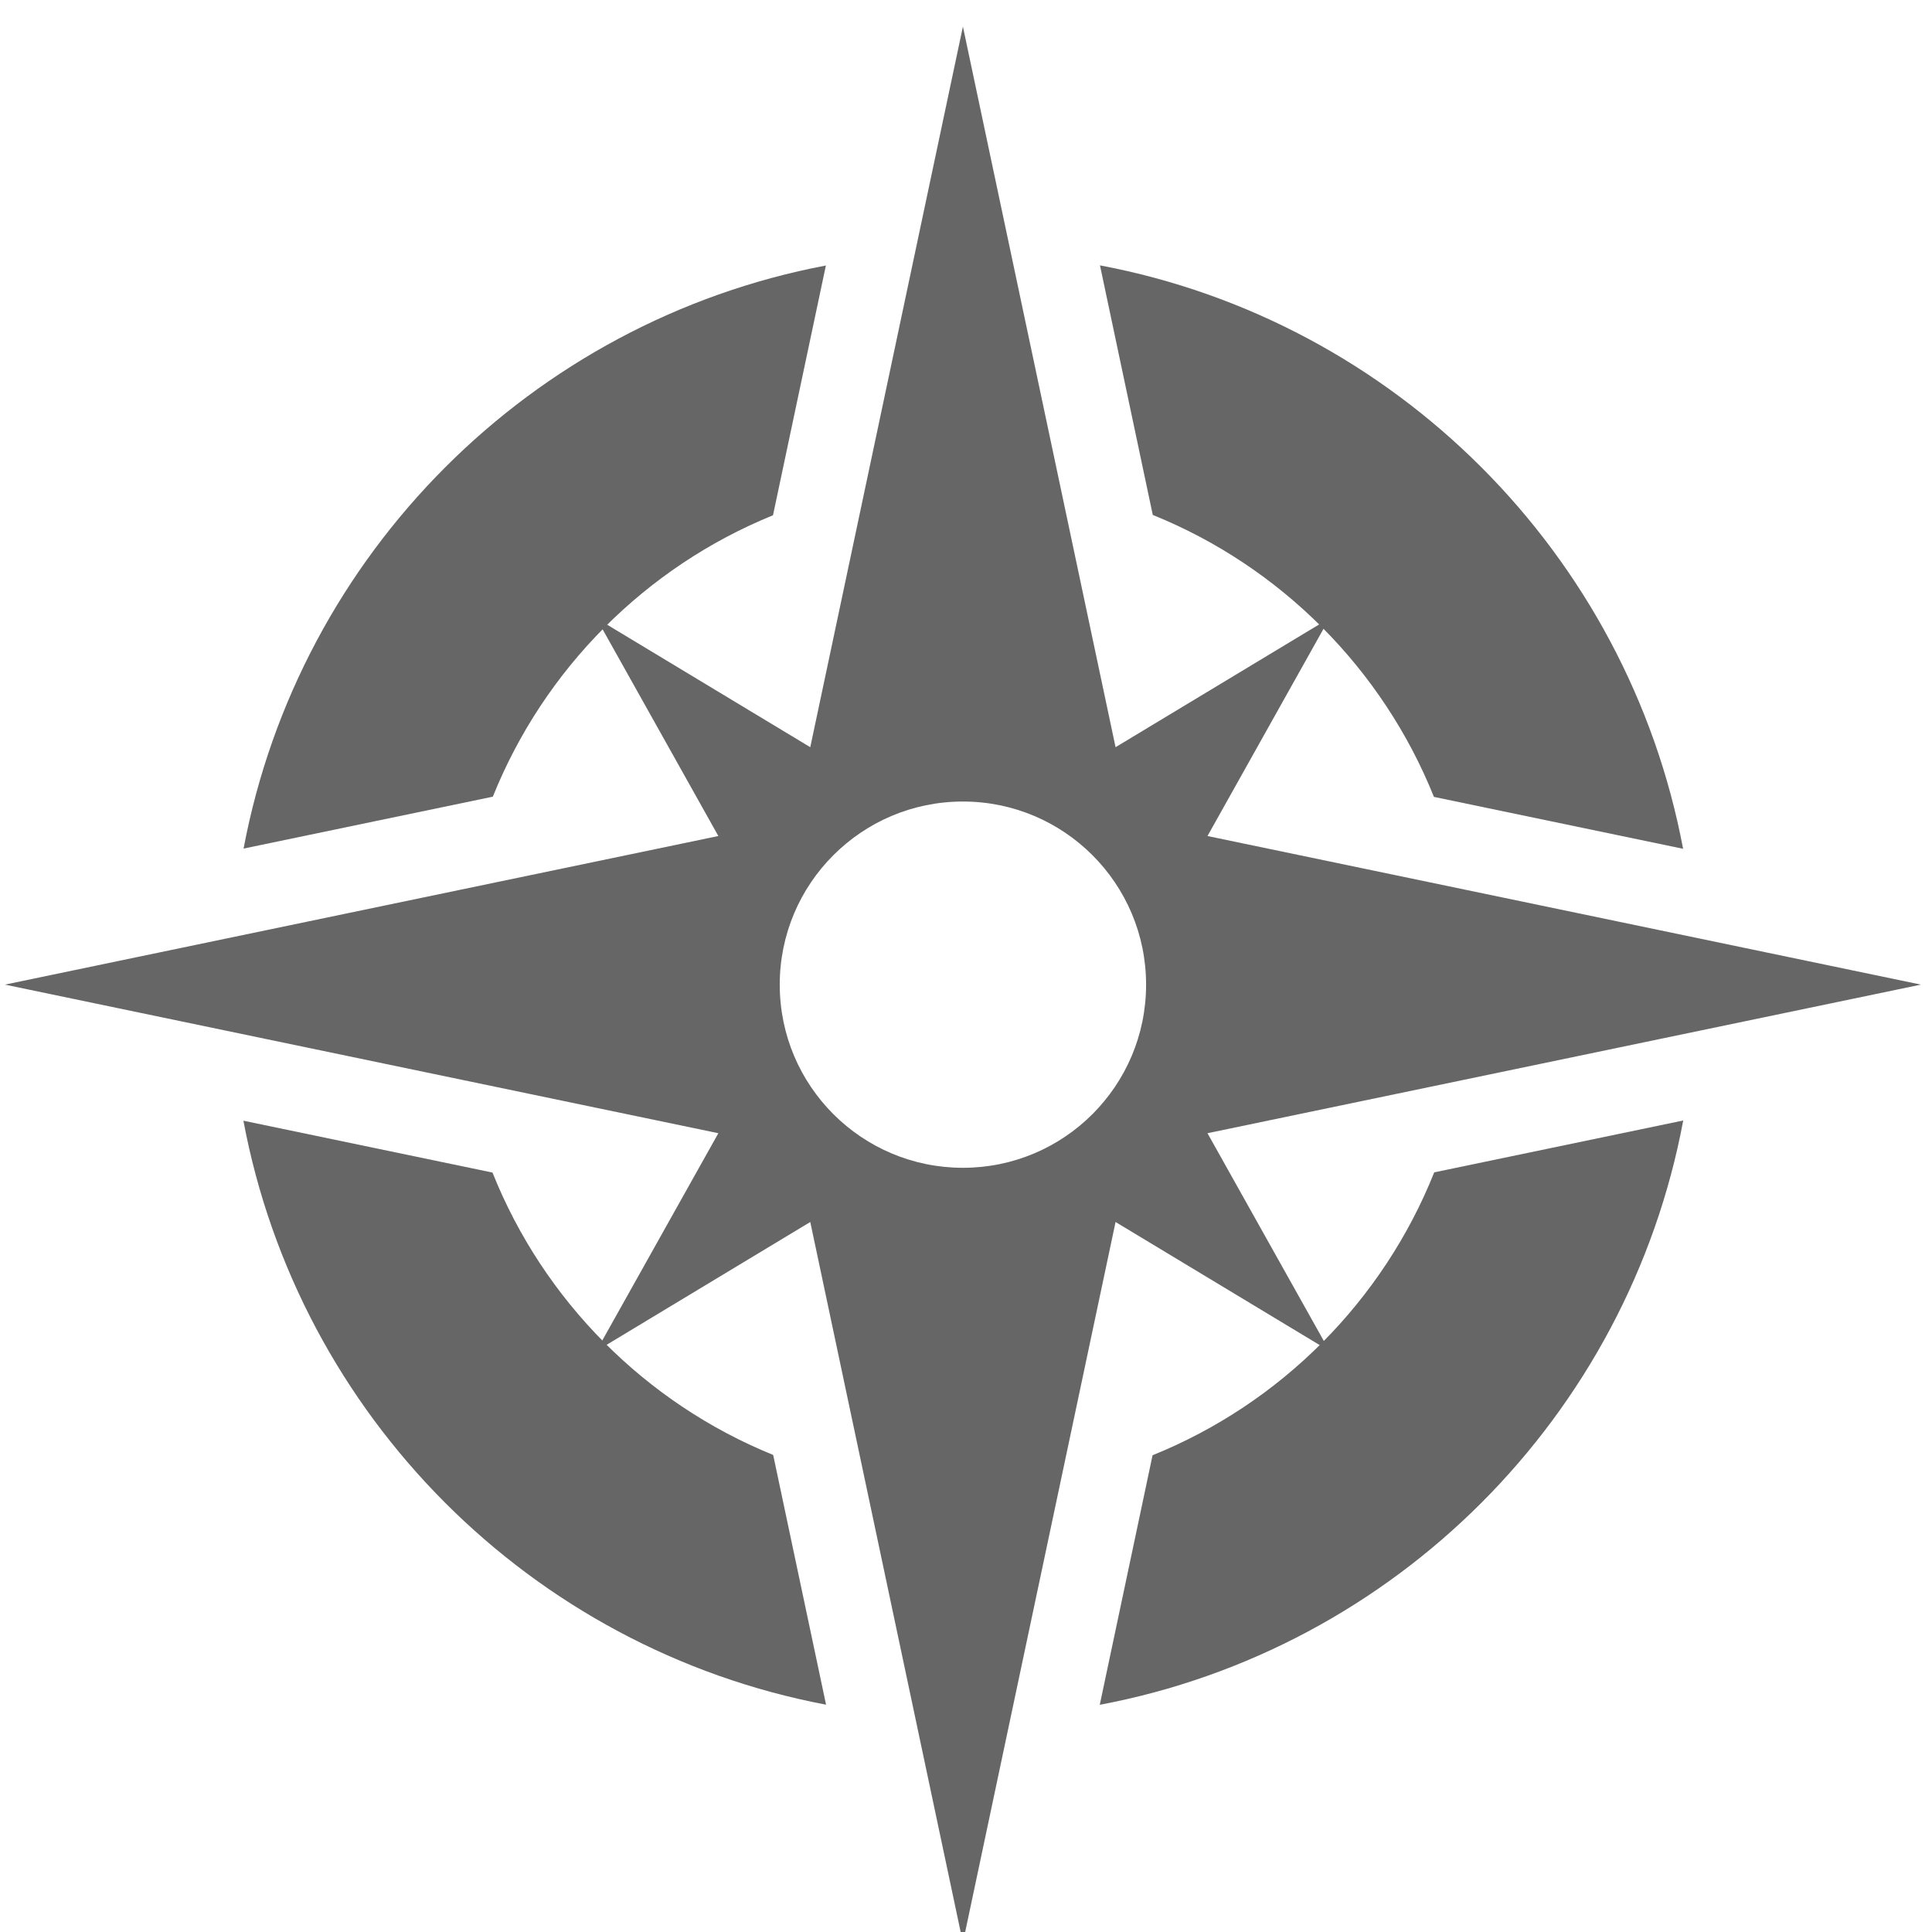 <?xml version="1.0" encoding="UTF-8" standalone="no"?>
<!-- Generator: Adobe Illustrator 14.0.0, SVG Export Plug-In . SVG Version: 6.00 Build 43363)  -->

<svg
   xmlns:dc="http://purl.org/dc/elements/1.1/"
   xmlns:cc="http://creativecommons.org/ns#"
   xmlns:rdf="http://www.w3.org/1999/02/22-rdf-syntax-ns#"
   xmlns:svg="http://www.w3.org/2000/svg"
   xmlns="http://www.w3.org/2000/svg"
   xmlns:sodipodi="http://sodipodi.sourceforge.net/DTD/sodipodi-0.dtd"
   xmlns:inkscape="http://www.inkscape.org/namespaces/inkscape"
   version="1.1"
   x="0px"
   y="0px"
   width="128"
   height="128"
   viewBox="0 0 128 128"
   enable-background="new 0 0 780 650"
   xml:space="preserve"
   id="svg2"
   inkscape:version="0.91 r13725"
   sodipodi:docname="toolbar_radial.svg"><defs
     id="defs1454"><clipPath
       clipPathUnits="userSpaceOnUse"
       id="clipPath9180"><path
         sodipodi:type="arc"
         style="fill:#a9a9a9;fill-opacity:1;fill-rule:evenodd;stroke:none"
         id="path9182"
         sodipodi:cx="43.980995"
         sodipodi:cy="52.105968"
         sodipodi:rx="43.980995"
         sodipodi:ry="52.026299"
         d="m 87.962,52.106 a 43.981,52.026 0 1 1 -87.962,0 43.981,52.026 0 1 1 87.962,0 z"
         transform="matrix(1.399,0,0,1.191,3.486,1.058)" /></clipPath><clipPath
       clipPathUnits="userSpaceOnUse"
       id="clipPath9184"><path
         sodipodi:type="arc"
         style="fill:#a9a9a9;fill-opacity:1;fill-rule:evenodd;stroke:none"
         id="path9186"
         sodipodi:cx="43.980995"
         sodipodi:cy="52.105968"
         sodipodi:rx="43.980995"
         sodipodi:ry="52.026299"
         d="m 87.962,52.106 a 43.981,52.026 0 1 1 -87.962,0 43.981,52.026 0 1 1 87.962,0 z"
         transform="matrix(0.182,0,0,0.154,788.014,700.64)" /></clipPath></defs><sodipodi:namedview
     pagecolor="#ffffff"
     bordercolor="#666666"
     borderopacity="1"
     objecttolerance="10"
     gridtolerance="10"
     guidetolerance="10"
     inkscape:pageopacity="0"
     inkscape:pageshadow="2"
     inkscape:window-width="1236"
     inkscape:window-height="848"
     id="namedview1452"
     showgrid="false"
     inkscape:zoom="0.93222085"
     inkscape:cx="32.355138"
     inkscape:cy="57.716227"
     inkscape:window-x="498"
     inkscape:window-y="39"
     inkscape:window-maximized="0"
     inkscape:current-layer="svg2" /><g
     id="Help"
     transform="matrix(7.708,0,0,7.708,-6070.79,-5399.71)"
     clip-path="url(#clipPath9184)"><path
       d="m 509.778,597.159 c -12.427,0 -22.5,10.074 -22.5,22.5 0,12.428 10.073,22.5 22.5,22.5 12.427,0 22.5,-10.072 22.5,-22.5 -10e-4,-12.426 -10.073,-22.5 -22.5,-22.5 z m -0.559,36.414 c -1.676,0 -3.054,-1.379 -3.054,-3.055 0,-1.676 1.378,-3.053 3.054,-3.053 1.677,0 3.054,1.377 3.054,3.053 0,1.676 -1.377,3.055 -3.054,3.055 z m 2.904,-11.791 c -0.892,1.305 -0.594,3.129 -3.052,3.129 -1.602,0 -2.385,-1.305 -2.385,-2.496 0,-4.432 6.519,-5.436 6.519,-9.086 0,-2.012 -1.34,-3.203 -3.576,-3.203 -4.767,0 -2.905,4.916 -6.518,4.916 -1.304,0 -2.421,-0.783 -2.421,-2.271 0,-3.65 4.172,-6.891 8.714,-6.891 4.769,0 9.46,2.197 9.46,7.449 10e-4,4.842 -5.55,6.703 -6.741,8.453 z"
       id="path695"
       inkscape:connector-curvature="0"
       style="fill:#333333" /></g><style
     id="style8"
     type="text/css">
      .Border { fill: lightGray; stroke: black; stroke-width: 4; }
      .Label { font-size:24; font-family:Arial; fill:black; }
   </style><style
     id="style8-7"
     type="text/css">
      .Border { fill: lightGray; stroke: black; stroke-width: 4; }
      .Label { font-size:24; font-family:Arial; fill:black; }
   </style><style
     id="style8-3"
     type="text/css">
      .Border { fill: lightGray; stroke: black; stroke-width: 4; }
      .Label { font-size:24; font-family:Arial; fill:black; }
   </style><style
     id="style8-6"
     type="text/css">
      .Border { fill: lightGray; stroke: black; stroke-width: 4; }
      .Label { font-size:24; font-family:Arial; fill:black; }
   </style><style
     type="text/css"
     id="style8-1">
      .Border { fill: lightGray; stroke: black; stroke-width: 4; }
      .Label { font-size:24; font-family:Arial; fill:black; }
   </style><style
     type="text/css"
     id="style8-7-0">
      .Border { fill: lightGray; stroke: black; stroke-width: 4; }
      .Label { font-size:24; font-family:Arial; fill:black; }
   </style><style
     type="text/css"
     id="style8-3-2">
      .Border { fill: lightGray; stroke: black; stroke-width: 4; }
      .Label { font-size:24; font-family:Arial; fill:black; }
   </style><style
     type="text/css"
     id="style8-6-7">
      .Border { fill: lightGray; stroke: black; stroke-width: 4; }
      .Label { font-size:24; font-family:Arial; fill:black; }
   </style><path
     style="fill:#333333;fill-opacity:1;fill-rule:evenodd;stroke:none"
     d=""
     id="path7612"
     inkscape:connector-curvature="0"
     clip-path="url(#clipPath9180)" /><g
     id="Compass"
     transform="matrix(2.821,0,0,2.821,-528.812,-159.366)"
     style="fill:#666666"><g
       id="g1190"
       style="fill:#666666"><path
         d="m 232.569,79.617 -16.755,-3.49 2.864,-5.115 -5.023,3.029 -3.585,-16.924 -3.585,16.924 -5.023,-3.029 2.864,5.115 -16.755,3.49 h -0.001 l 0.001,0 0,0 16.755,3.49 -2.864,5.114 5.023,-3.029 3.585,16.925 3.585,-16.925 5.023,3.029 -2.864,-5.114 16.755,-3.49 0,0 0,0 0,0 z m -22.499,4.302 c -2.376,0 -4.302,-1.925 -4.302,-4.301 0,-2.375 1.926,-4.301 4.302,-4.301 2.376,0 4.302,1.926 4.302,4.301 0,2.376 -1.926,4.301 -4.302,4.301 z"
         id="path1192"
         inkscape:connector-curvature="0"
         style="stroke-width:1;stroke-miterlimit:4;stroke-dasharray:none;fill-opacity:1;stroke-dashoffset:0;stroke:none;stroke-opacity:1;fill-rule:evenodd;stroke-linejoin:round;fill:#666666" /><g
         id="g1194"
         style="fill:#666666"><path
           d="m 199.03,75.203 c 1.204,-2.997 3.589,-5.393 6.58,-6.609 l 1.242,-5.866 c -6.921,1.314 -12.371,6.771 -13.676,13.694 l 5.854,-1.219 z"
           id="path1196"
           inkscape:connector-curvature="0"
           style="stroke-width:1;stroke-miterlimit:4;stroke-dasharray:none;fill-opacity:1;stroke-dashoffset:0;stroke:none;stroke-opacity:1;fill-rule:evenodd;stroke-linejoin:round;fill:#666666" /><path
           d="m 221.139,84.026 c -1.204,3.017 -3.604,5.428 -6.615,6.644 l -1.24,5.861 c 6.939,-1.307 12.404,-6.779 13.703,-13.723 l -5.848,1.218 z"
           id="path1198"
           inkscape:connector-curvature="0"
           style="stroke-width:1;stroke-miterlimit:4;stroke-dasharray:none;fill-opacity:1;stroke-dashoffset:0;stroke:none;stroke-opacity:1;fill-rule:evenodd;stroke-linejoin:round;fill:#666666" /><path
           d="m 214.529,68.586 c 3.002,1.214 5.396,3.615 6.603,6.622 l 5.852,1.219 C 225.679,69.495 220.22,64.032 213.289,62.725 l 1.24,5.861 z"
           id="path1200"
           inkscape:connector-curvature="0"
           style="stroke-width:1;stroke-miterlimit:4;stroke-dasharray:none;fill-opacity:1;stroke-dashoffset:0;stroke:none;stroke-opacity:1;fill-rule:evenodd;stroke-linejoin:round;fill:#666666" /><path
           d="m 205.614,90.663 c -3,-1.219 -5.391,-3.624 -6.592,-6.632 l -5.85,-1.218 c 1.299,6.935 6.754,12.402 13.684,13.715 l -1.242,-5.865 z"
           id="path1202"
           inkscape:connector-curvature="0"
           style="stroke-width:1;stroke-miterlimit:4;stroke-dasharray:none;fill-opacity:1;stroke-dashoffset:0;stroke:none;stroke-opacity:1;fill-rule:evenodd;stroke-linejoin:round;fill:#666666" /></g></g></g></svg>